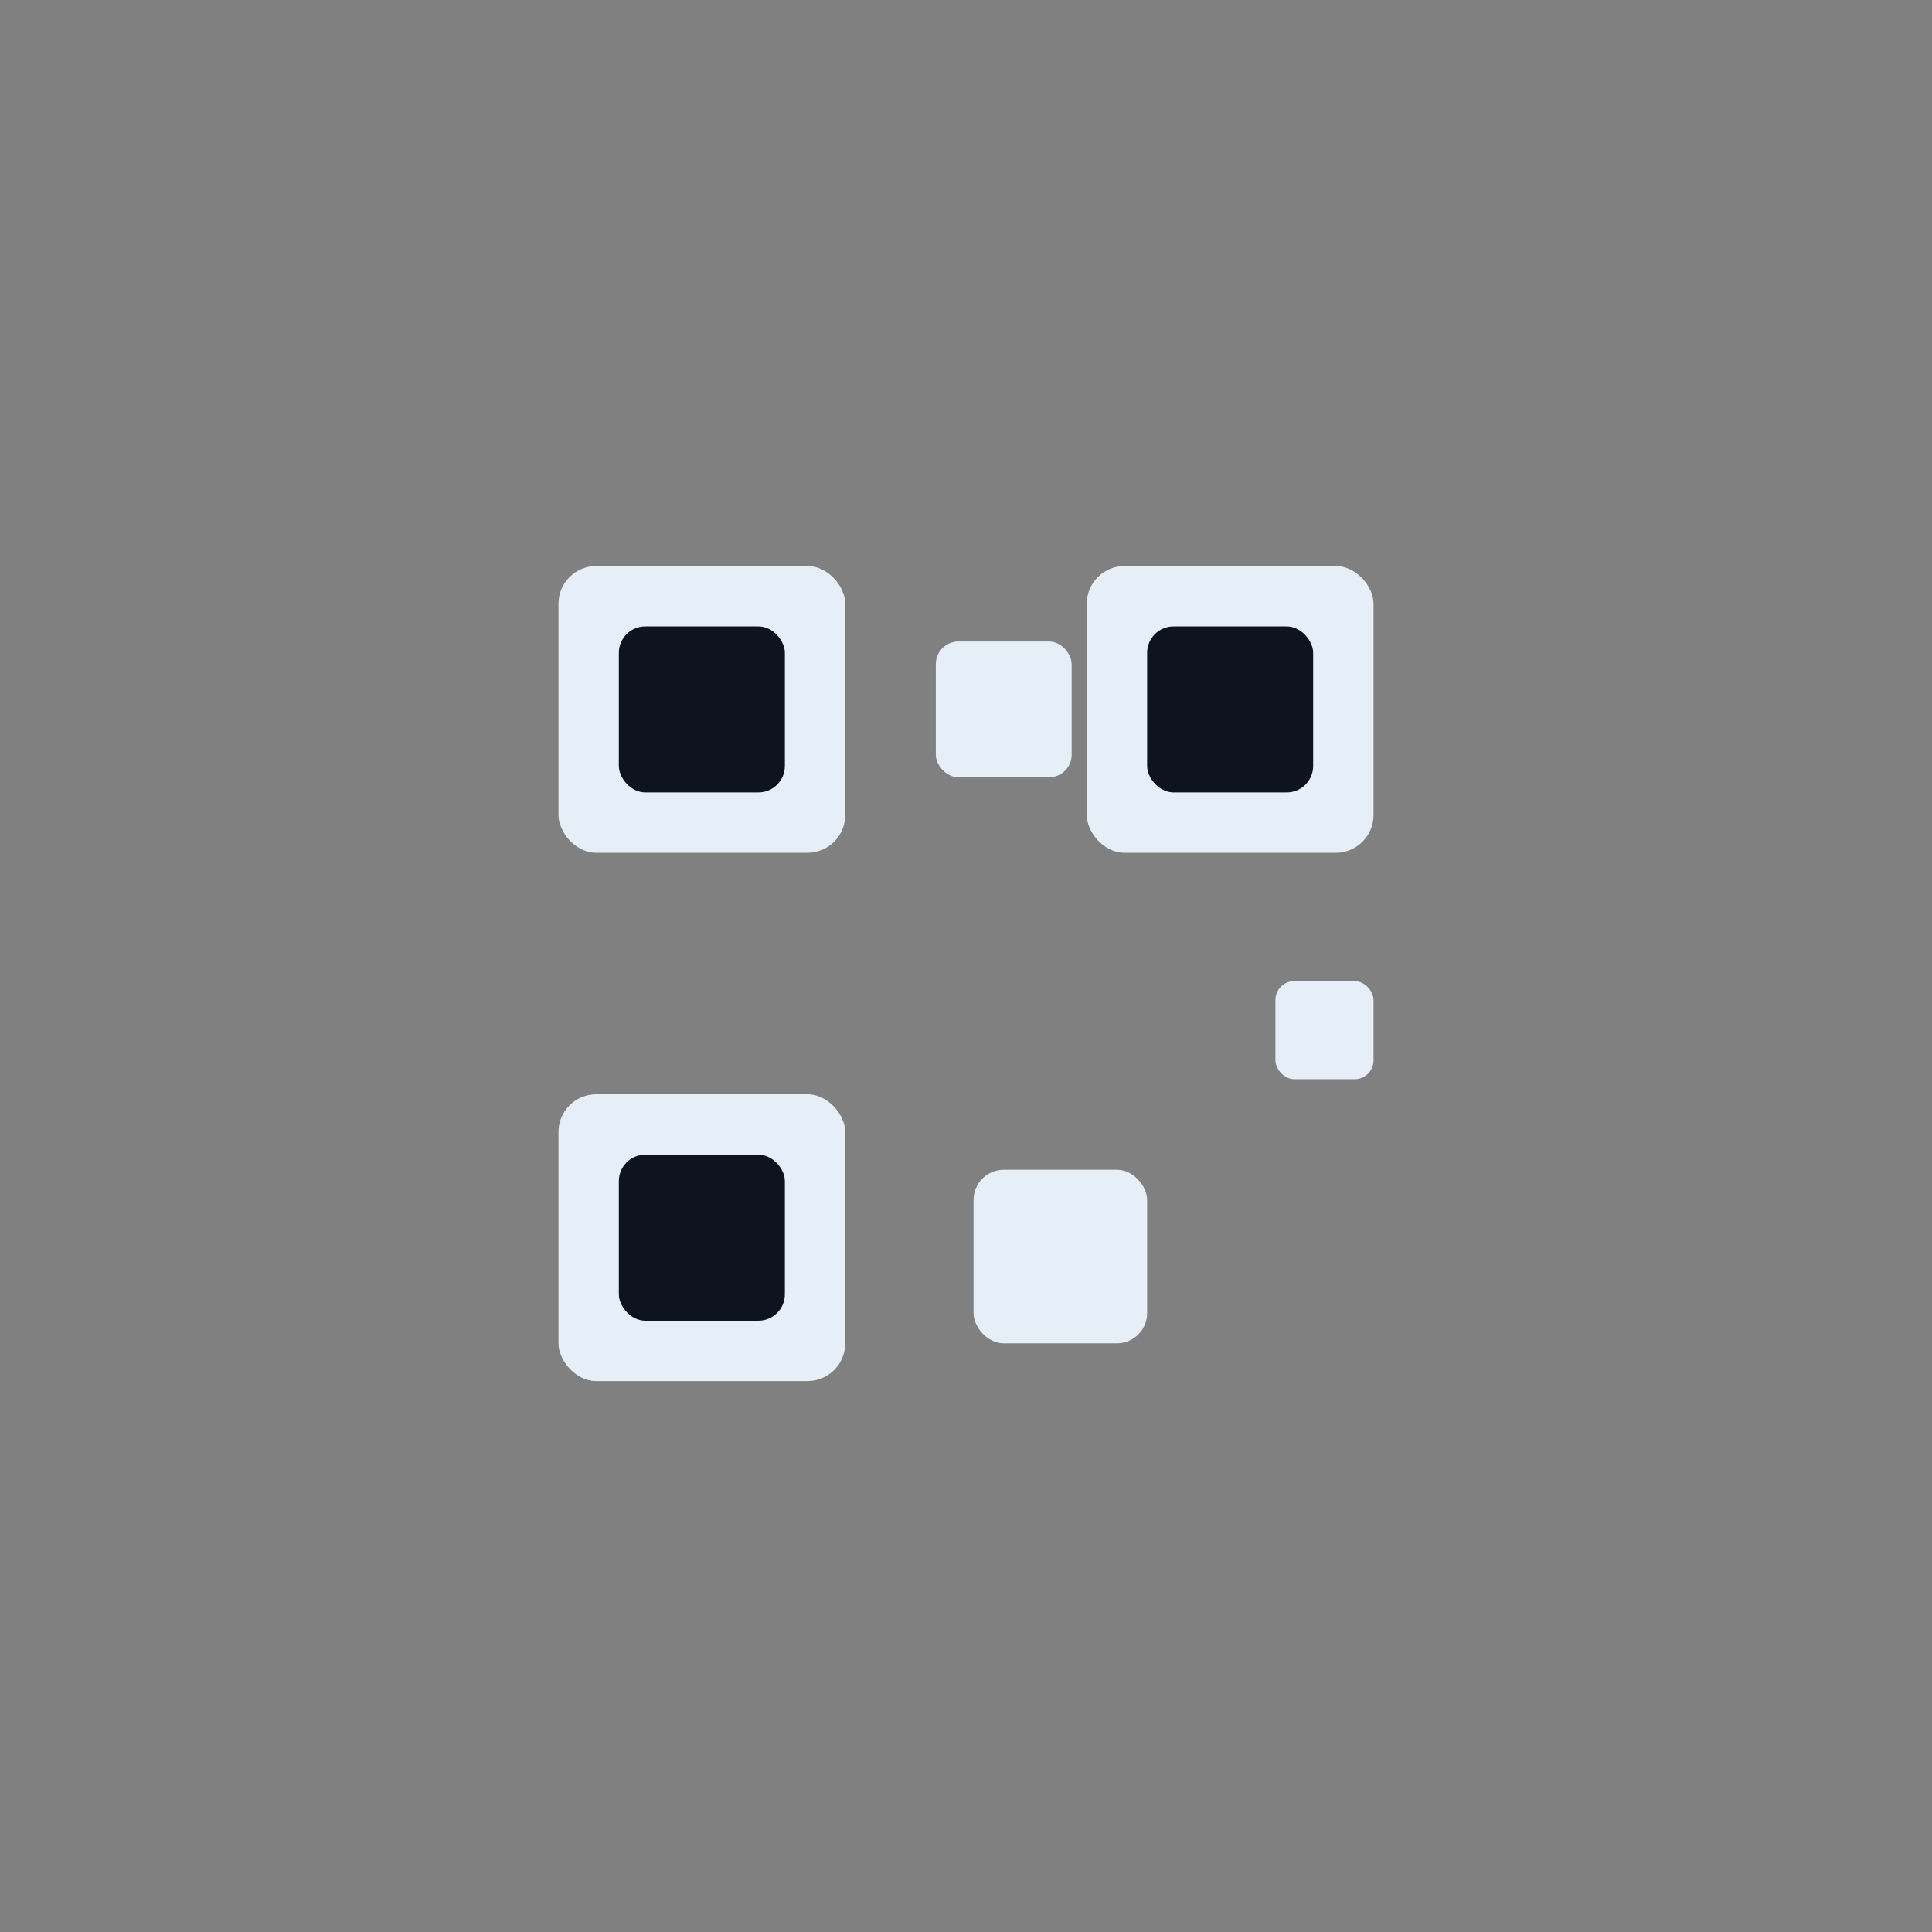 <?xml version="1.0" encoding="UTF-8"?>
<svg width="1024" height="1024" viewBox="0 0 1024 1024" xmlns="http://www.w3.org/2000/svg">
  <rect x="0" y="0" width="1024" height="1024" fill="#808080" stroke="none"/>
  <g fill="#E6EEF7">
    <rect x="296" y="300" width="152" height="152" rx="20"/>
    <rect x="576" y="300" width="152" height="152" rx="20"/>
    <rect x="296" y="580" width="152" height="152" rx="20"/>
    <rect x="496" y="340" width="72" height="72" rx="12"/>
    <rect x="676" y="520" width="52" height="52" rx="10"/>
    <rect x="516" y="620" width="92" height="92" rx="16"/>
  </g>
  <g fill="#0E1320">
    <rect x="328" y="332" width="88" height="88" rx="14"/>
    <rect x="608" y="332" width="88" height="88" rx="14"/>
    <rect x="328" y="612" width="88" height="88" rx="14"/>
  </g>
</svg>